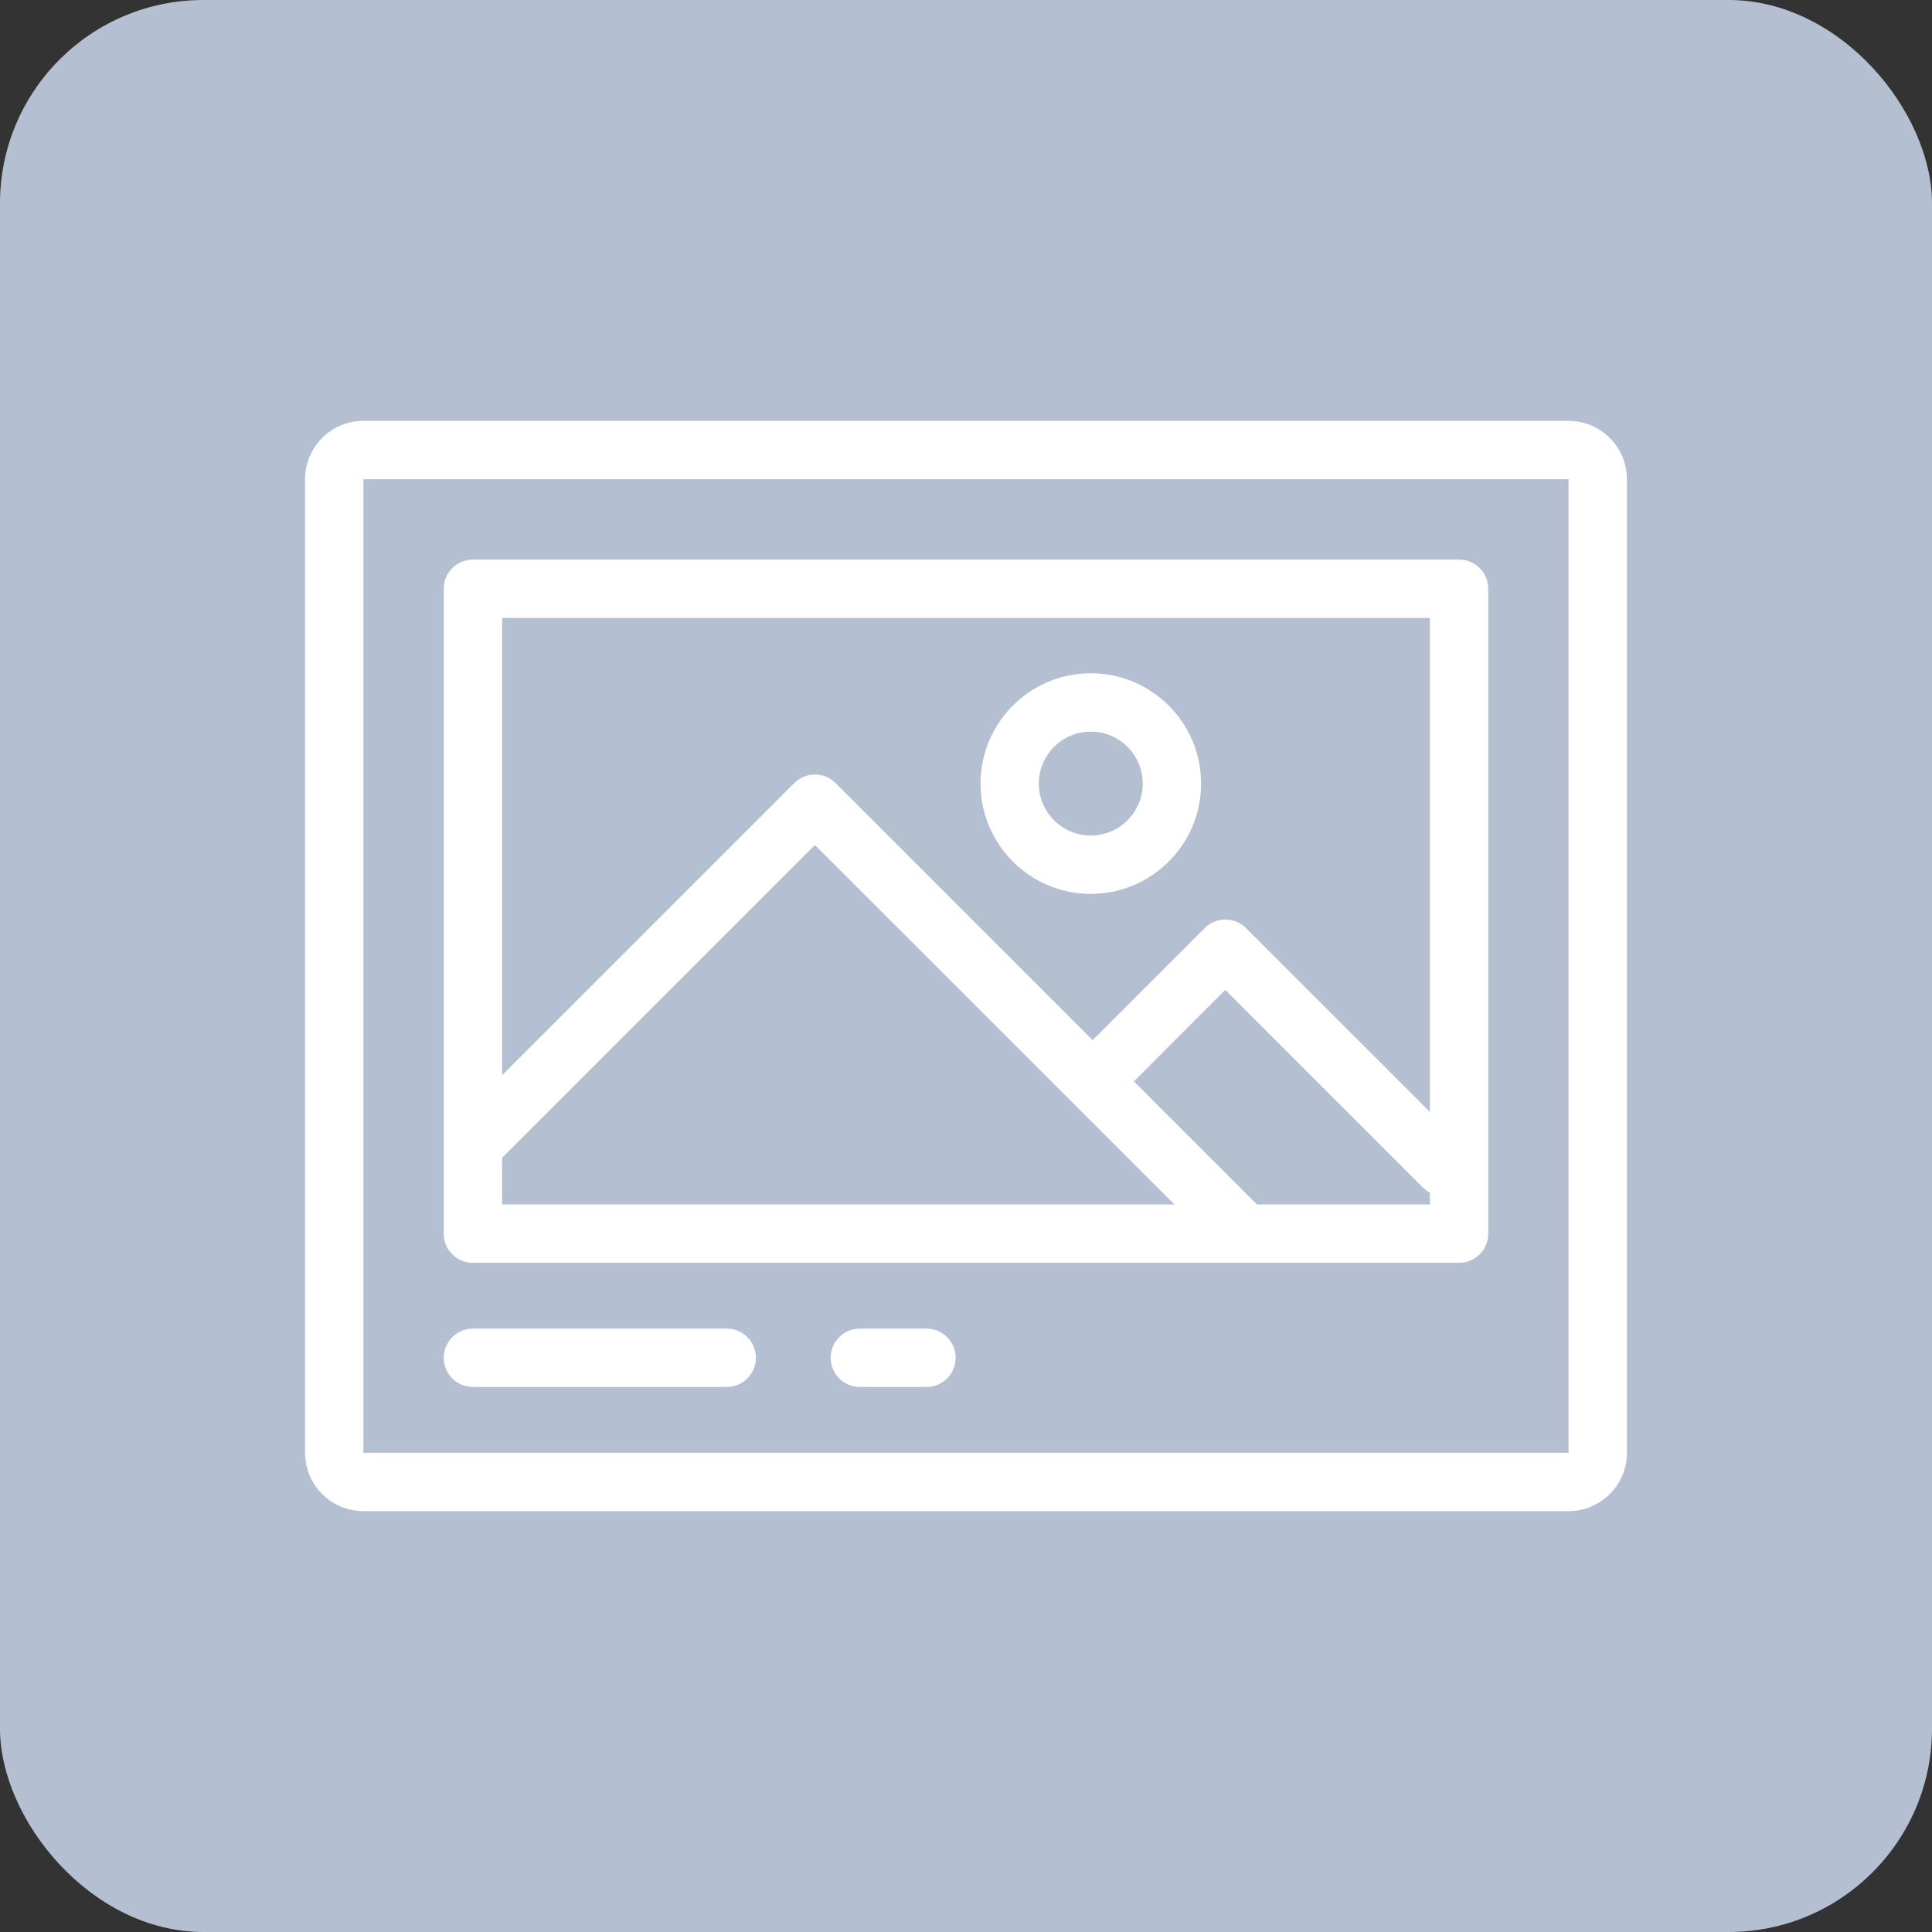 <svg width="19" height="19" viewBox="0 0 19 19" fill="none" xmlns="http://www.w3.org/2000/svg">
<rect x="0" y="0" width="19" height="19" fill="#333333" stroke="none"/>
<rect width="19" height="19" rx="2" fill="#B4BFD1"/>
<path d="M15.426 4.139H3.574C3.257 4.139 3 4.396 3 4.713V14.287C3 14.604 3.257 14.861 3.574 14.861H15.426C15.742 14.861 16 14.604 16 14.287V4.713C16 4.396 15.742 4.139 15.426 4.139ZM15.426 14.287L3.574 14.287C3.574 14.287 3.574 14.287 3.574 14.287V4.713H15.426V14.287Z" fill="white"/>
<path d="M14.349 5.503H4.651C4.492 5.503 4.364 5.631 4.364 5.79V12.133C4.364 12.291 4.492 12.419 4.651 12.419H14.349C14.507 12.419 14.636 12.291 14.636 12.133V5.79C14.636 5.631 14.507 5.503 14.349 5.503ZM4.938 6.077H14.062V10.935L12.253 9.127C12.141 9.015 11.96 9.015 11.847 9.127L10.745 10.229L8.217 7.701C8.105 7.589 7.923 7.589 7.811 7.701L4.938 10.574V6.077H4.938ZM4.938 11.845V11.386L8.014 8.31L11.55 11.845H4.938ZM14.062 11.845H12.361V11.845L11.151 10.635L12.05 9.735L13.996 11.681C14.016 11.701 14.038 11.717 14.062 11.73V11.845H14.062Z" fill="white"/>
<path d="M10.727 6.621C10.129 6.621 9.643 7.108 9.643 7.706C9.643 8.304 10.129 8.791 10.727 8.791C11.326 8.791 11.812 8.304 11.812 7.706C11.812 7.108 11.326 6.621 10.727 6.621ZM10.727 8.217C10.446 8.217 10.216 7.988 10.216 7.706C10.216 7.424 10.446 7.195 10.727 7.195C11.009 7.195 11.238 7.424 11.238 7.706C11.238 7.988 11.009 8.217 10.727 8.217Z" fill="white"/>
<path d="M7.147 13.066H4.651C4.492 13.066 4.364 13.195 4.364 13.353C4.364 13.512 4.492 13.64 4.651 13.64H7.147C7.305 13.64 7.434 13.512 7.434 13.353C7.434 13.195 7.305 13.066 7.147 13.066Z" fill="white"/>
<path d="M9.111 13.066H8.456C8.298 13.066 8.169 13.195 8.169 13.353C8.169 13.512 8.298 13.64 8.456 13.64H9.111C9.27 13.64 9.398 13.512 9.398 13.353C9.398 13.195 9.27 13.066 9.111 13.066Z" fill="white"/>
</svg>
